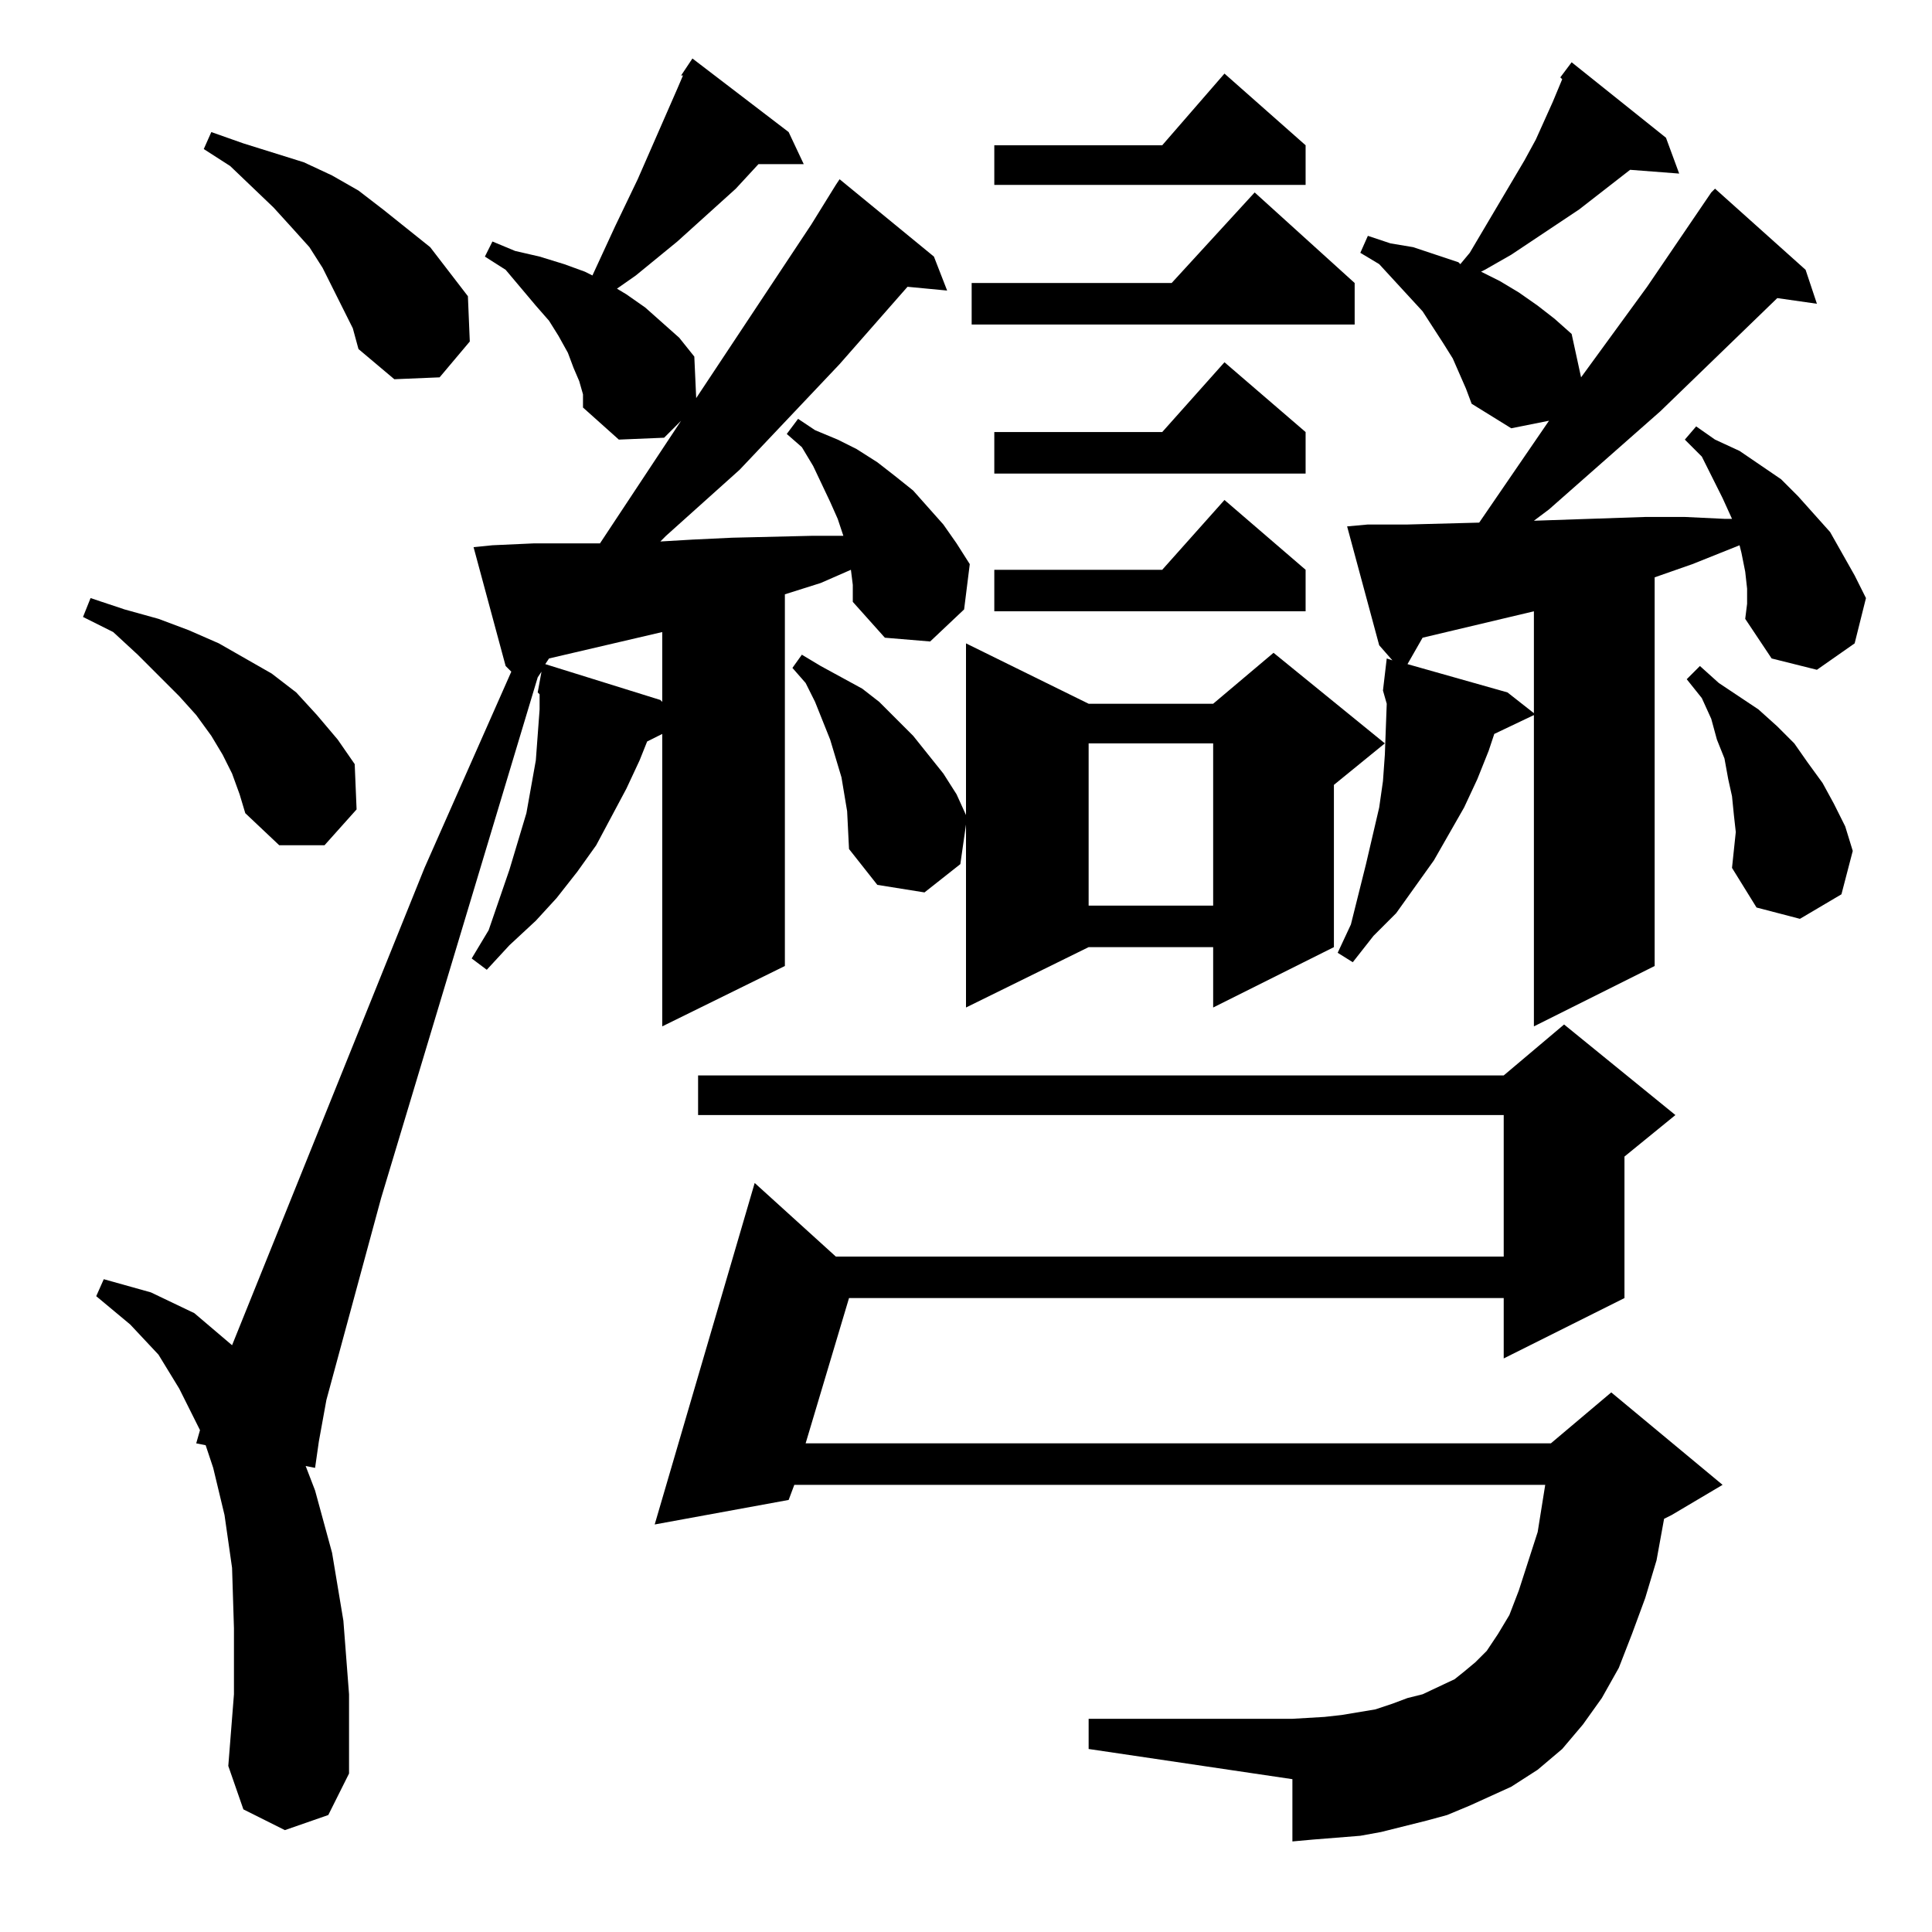 <?xml version="1.0" standalone="no"?>
<!DOCTYPE svg PUBLIC "-//W3C//DTD SVG 1.1//EN" "http://www.w3.org/Graphics/SVG/1.1/DTD/svg11.dtd" >
<svg xmlns="http://www.w3.org/2000/svg" xmlns:xlink="http://www.w3.org/1999/xlink" version="1.1" viewBox="0 -144 1024 1024">
  <g transform="matrix(1 0 0 -1 0 880)">
   <path fill="currentColor"
d="M779 67l-12 -5l-11 -3l-24 -6l-11 -2l-25 -2l-11 -1v33l-108 16v16h108l17 1l9 1l18 3l9 3l8 3l8 2l17 8l5 4l6 5l6 6l6 9l6 10l5 13l10 31l4 25h-398l-3 -8l-71 -13l53 181l43 -39h354v75h-427v21h427l32 27l59 -48l-27 -22v-75l-64 -32v32h-347l-23 -77h395l32 27
l59 -49l-27 -16l-4 -2l-4 -22l-6 -20l-7 -19l-7 -18l-9 -16l-10 -14l-11 -13l-13 -11l-14 -9zM451 722l-16 -7l-19 -6v-197l-65 -32v155l-8 -4l-4 -10l-7 -15l-8 -15l-8 -15l-10 -14l-11 -14l-11 -12l-14 -13l-12 -13l-8 6l9 15l11 32l9 30l5 28l2 27v8l-1 1l2 11l-2 -3
l-83 -276l-29 -107l-4 -22l-2 -14l-5 1l5 -13l9 -33l6 -36l3 -39v-42l-11 -22l-23 -8l-22 11l-8 23l3 38v35l-1 32l-4 28l-6 25l-4 12l-5 1l2 7l-11 22l-11 18l-15 16l-18 15l4 9l25 -7l23 -11l20 -17l102 253l46 104l-3 3l-17 63l10 1l22 1h21h14l43 65l-9 -9l-24 -1
l-19 17v7l-2 7l-3 7l-3 8l-5 9l-5 8l-7 8l-16 19l-11 7l4 8l12 -5l13 -3l13 -4l11 -4l4 -2l12 26l12 25l21 48l3 7h-1l6 9l51 -39l8 -17h-24l-12 -13l-31 -28l-22 -18l-10 -7l5 -3l10 -7l9 -8l9 -8l8 -10l1 -22l61 92l13 21l2 3l50 -41l7 -18l-21 2l-36 -41l-53 -56l-39 -35
l-3 -3l17 1l21 1l42 1h17l-3 9l-4 9l-9 19l-6 10l-8 7l6 8l9 -6l12 -5l10 -5l11 -7l9 -7l10 -8l8 -9l8 -9l7 -10l7 -11l-3 -24l-18 -17l-24 2l-17 19v9zM735 651l-2 7l2 17l3 -1l-7 8l-17 63l11 1h21l38 1l37 54l-20 -4l-21 13l-3 8l-7 16l-5 8l-11 17l-23 25l-10 6l4 9
l12 -4l12 -2l12 -4l12 -4l1 -1l5 6l29 49l6 11l9 20l5 12l-1 1l6 8l50 -40l7 -19l-26 2l-27 -21l-36 -24l-14 -8l-2 -1l10 -5l10 -6l10 -7l9 -7l9 -8l5 -23l35 48l34 50l2 2l48 -43l6 -18l-21 3l-62 -60l-59 -52l-8 -6l59 2h21l21 -1h4l-5 11l-11 22l-9 9l6 7l10 -7l13 -6
l22 -15l9 -9l17 -19l13 -23l6 -12l-6 -24l-20 -14l-24 6l-14 21l1 8v8l-1 9l-2 10l-1 4l-25 -10l-20 -7v-206l-64 -32v165l-21 -10l-3 -9l-6 -15l-7 -15l-8 -14l-8 -14l-20 -28l-12 -12l-11 -14l-8 5l7 15l8 32l7 30l2 14l1 14zM449 594l-3 18l-3 10l-3 10l-8 20l-5 10l-7 8
l5 7l10 -6l11 -6l11 -6l9 -7l18 -18l16 -20l7 -11l5 -11v91l65 -32h66l32 27l59 -48l-27 -22v-86l-64 -32v32h-66l-65 -32v97l-3 -21l-19 -15l-25 4l-15 19zM918 564l2 19l-1 9l-1 10l-2 9l-2 11l-4 10l-3 11l-5 11l-8 10l7 7l10 -9l21 -14l10 -9l9 -9l7 -10l8 -11l6 -11
l6 -12l4 -13l-6 -23l-22 -13l-23 6zM577 630v-86h66v86h-66zM123 614l-5 10l-6 10l-8 11l-9 10l-22 22l-13 12l-16 8l4 10l18 -6l18 -5l16 -6l16 -7l28 -16l13 -10l11 -12l11 -13l9 -13l1 -24l-17 -19h-24l-18 17l-3 10zM813 700l-59 -14l-8 -14l53 -15l14 -11v54zM351 689
l-60 -14l-2 -3l61 -19l1 -1v37zM692 722v-22h-165v22h89l33 37zM692 795v-22h-165v22h89l33 37zM182 860l-11 22l-7 11l-9 10l-10 11l-23 22l-14 9l4 9l17 -6l16 -5l16 -5l15 -7l14 -8l13 -10l25 -20l10 -13l10 -13l1 -24l-16 -19l-24 -1l-19 16l-3 11zM718 874v-22h-203v22
h106l44 48zM692 947v-21h-165v21h89l33 38z" />
  </g>

</svg>
